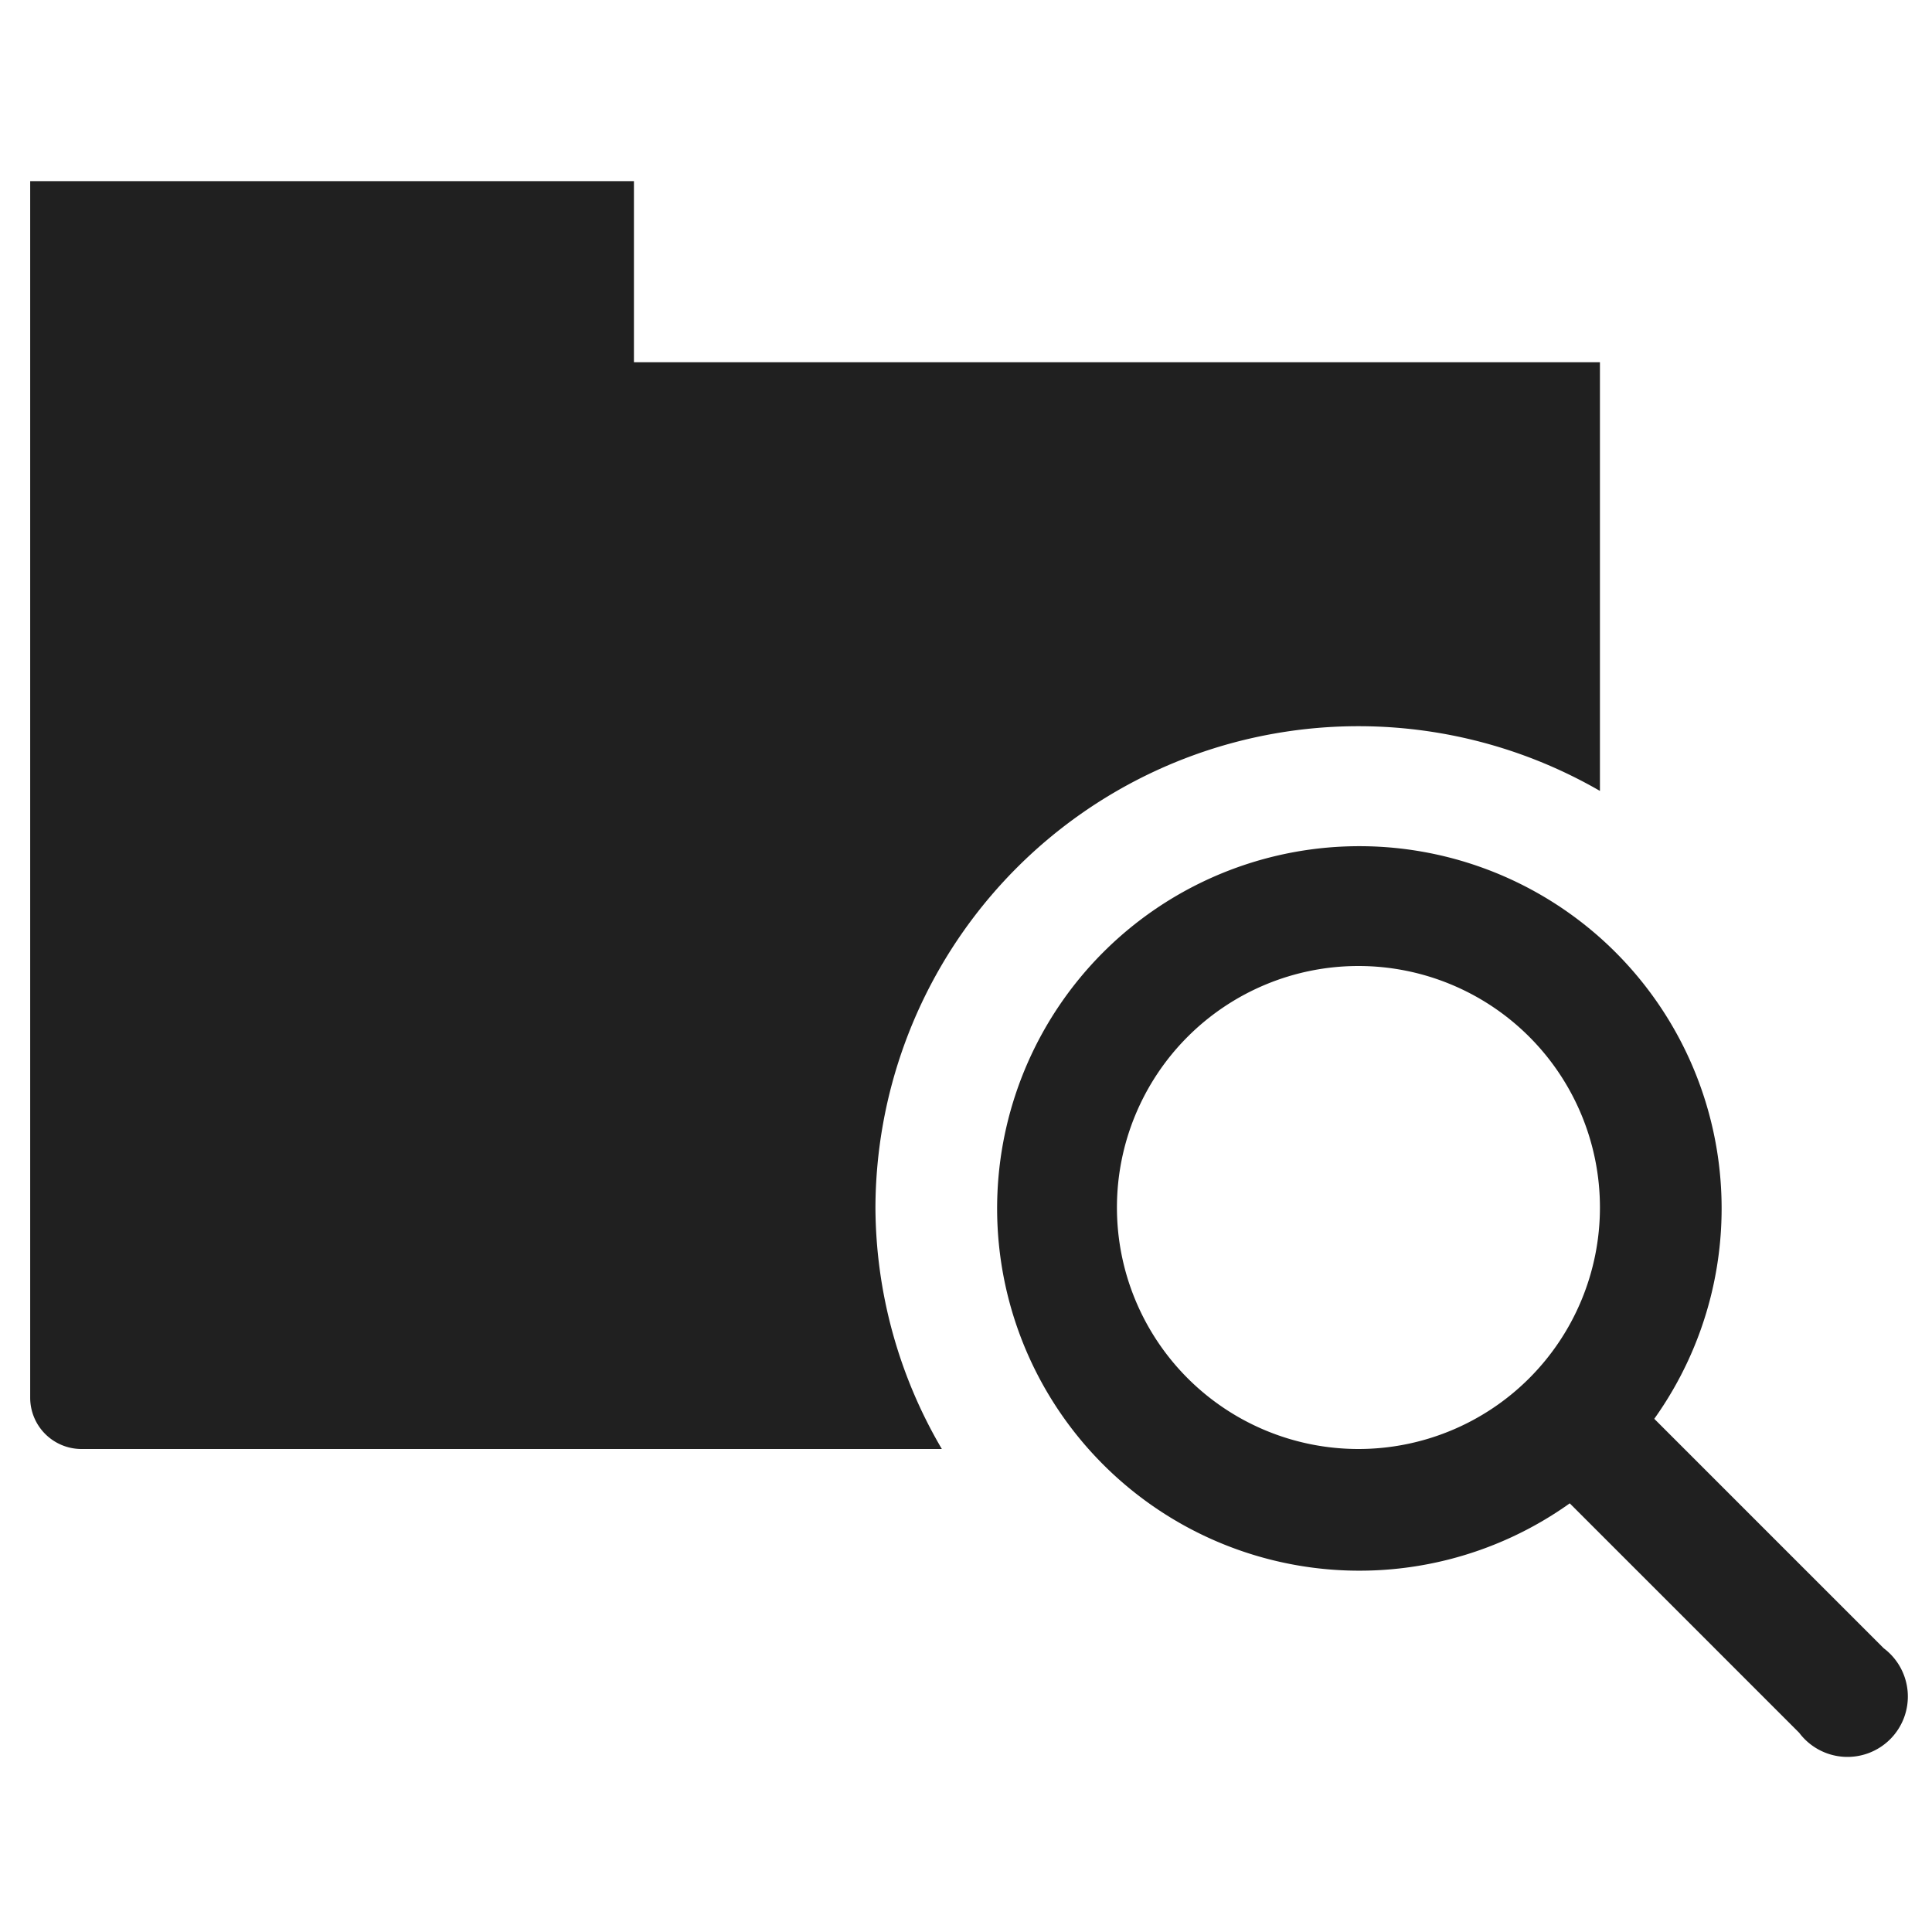 <svg xmlns="http://www.w3.org/2000/svg" viewBox="0 0 64 64" aria-labelledby="title" aria-describedby="desc"><path data-name="layer2" d="M62.4 54.6L54.8 47a12 12 0 1 0-2.8 2.8l7.6 7.6a2 2 0 1 0 2.8-2.8zM37 40a8 8 0 1 1 8 8 8 8 0 0 1-8-8z" fill="#202020"/><path data-name="layer1" d="M29 40a16 16 0 0 1 24-13.8V12H21V6H1v40.3A1.7 1.7 0 0 0 2.7 48h28.5a15.9 15.9 0 0 1-2.2-8z" fill="#202020"/></svg>